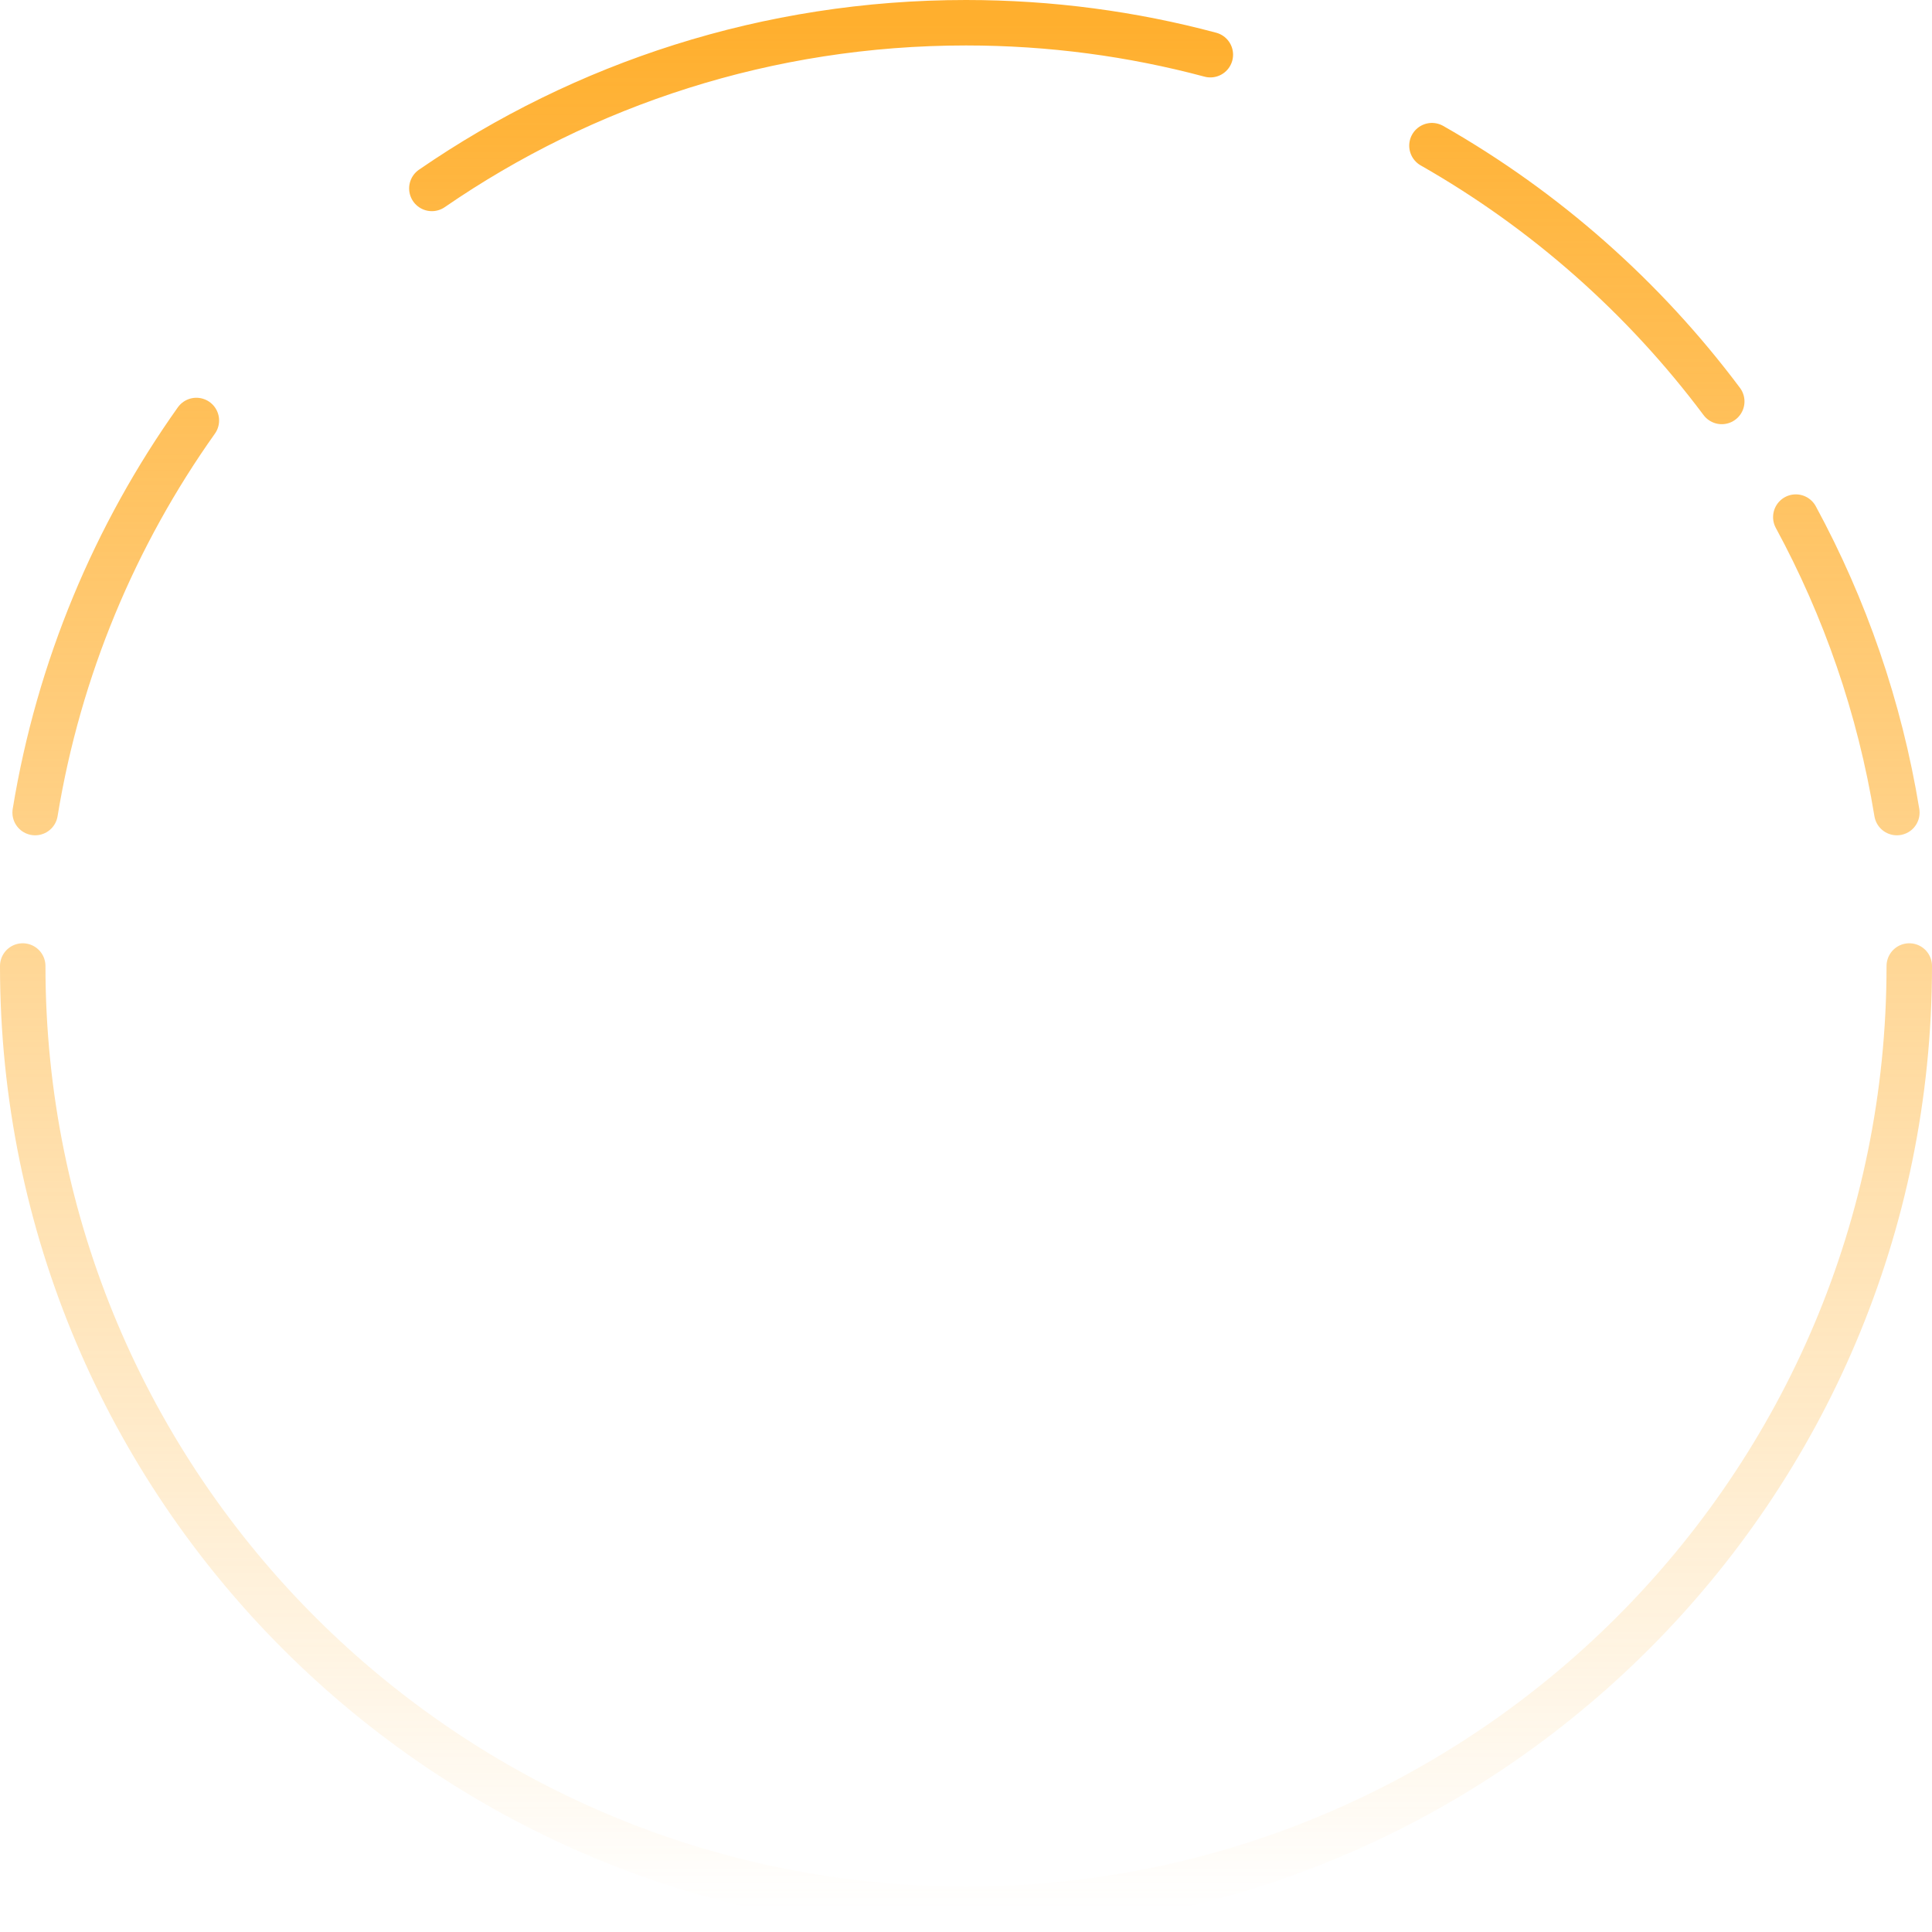 <svg width="170" height="170" viewBox="0 0 170 170" fill="none" xmlns="http://www.w3.org/2000/svg">
<path d="M168 85C168 130.84 130.84 168 85 168C39.16 168 2 130.84 2 85M38 16.58C51.362 7.384 67.552 2 85 2C92.436 2 99.643 2.978 106.5 4.812M17.279 37C10.13 47.068 5.17 58.799 3.092 71.5M166.908 71.5C165.391 62.227 162.337 53.47 158.016 45.5M151.5 35.325C144.658 26.181 135.975 18.495 126 12.817" stroke="url(#paint0_linear_5_1198)" stroke-width="4" stroke-linecap="round"/>
<defs>
<linearGradient id="paint0_linear_5_1198" x1="85" y1="2" x2="85" y2="168" gradientUnits="userSpaceOnUse">
<stop stop-color="#FFAF2E"/>
<stop offset="1" stop-color="#FFAF2E" stop-opacity="0"/>
</linearGradient>
</defs>
</svg>

